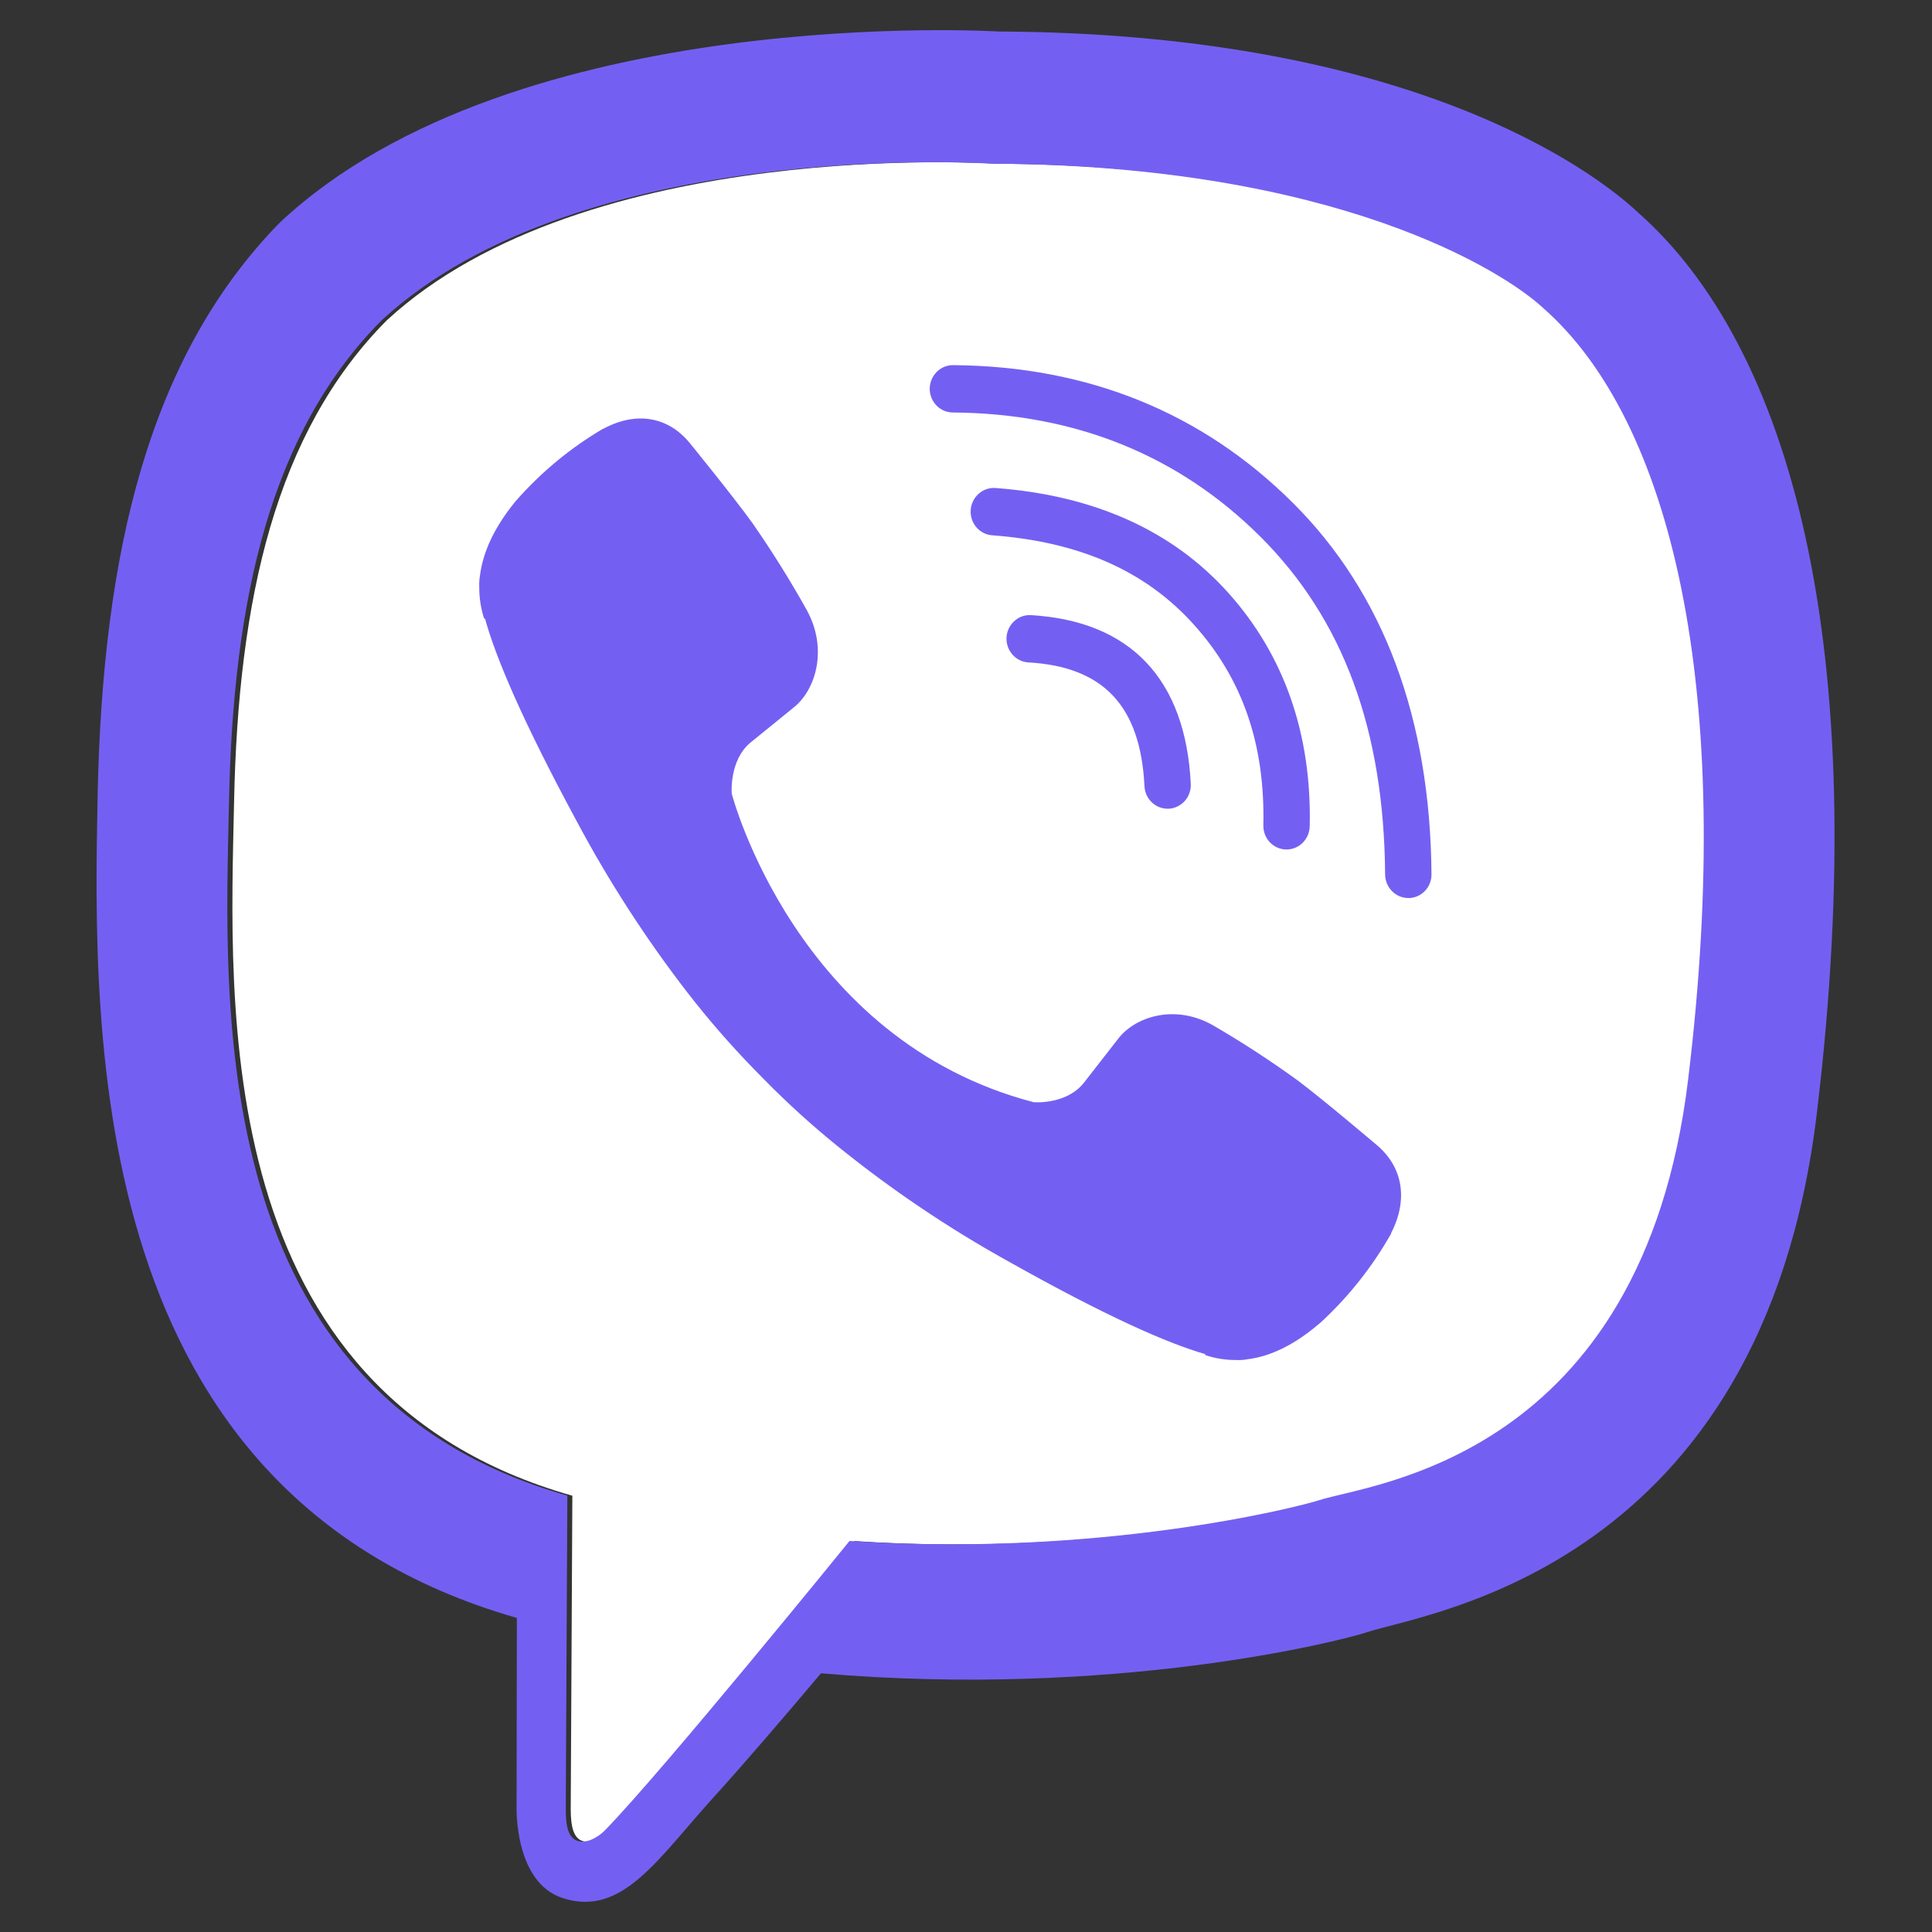 <svg width="32" height="32" viewBox="0 0 32 32" fill="none" xmlns="http://www.w3.org/2000/svg">
<rect x="0" y="0" width="32" height="32" fill="#333333" stroke="none"/>
<path d="M25.638 5.095C25 4.503 22.248 2.737 16.504 2.711C16.504 2.711 9.704 2.255 6.403 5.309C4.565 7.162 3.946 9.917 3.877 13.28C3.808 16.643 3.458 23.066 9.48 24.774C9.48 24.774 9.456 29.543 9.453 29.962C9.453 30.255 9.499 30.456 9.663 30.497C9.781 30.526 9.957 30.464 10.108 30.311C11.071 29.323 14.153 25.525 14.153 25.525C18.29 25.801 21.58 24.967 21.934 24.849C22.767 24.576 27.278 24.178 28.044 17.879C28.837 11.382 27.757 6.948 25.638 5.095Z" fill="white"/>
<path d="M27.136 3.524C26.382 2.813 23.334 0.553 16.544 0.522C16.544 0.522 8.538 0.029 4.635 3.686C2.462 5.905 1.698 9.153 1.617 13.179C1.537 17.205 1.433 24.75 8.554 26.796H8.561L8.556 29.918C8.556 29.918 8.511 31.182 9.325 31.44C10.311 31.753 10.89 30.792 11.831 29.756C12.347 29.188 13.06 28.353 13.598 27.715C18.468 28.133 22.214 27.177 22.64 27.035C23.623 26.709 29.188 25.981 30.093 18.436C31.027 10.66 29.641 5.741 27.136 3.524ZM27.961 17.879C27.198 24.178 22.684 24.574 21.852 24.847C21.498 24.963 18.208 25.799 14.071 25.523C14.071 25.523 10.988 29.322 10.026 30.309C9.875 30.464 9.699 30.526 9.581 30.495C9.415 30.454 9.369 30.253 9.371 29.96C9.374 29.541 9.397 24.772 9.397 24.772C3.373 23.064 3.724 16.642 3.793 13.279C3.861 9.916 4.48 7.162 6.317 5.309C9.618 2.255 16.419 2.711 16.419 2.711C22.162 2.737 24.914 4.503 25.552 5.095C27.671 6.948 28.751 11.381 27.961 17.877V17.879Z" fill="#7360F2"/>
<path d="M19.34 13.395C19.241 13.395 19.146 13.356 19.075 13.287C19.004 13.218 18.961 13.123 18.956 13.023C18.891 11.692 18.277 11.04 17.024 10.971C16.924 10.963 16.832 10.915 16.766 10.838C16.7 10.761 16.666 10.661 16.671 10.559C16.677 10.457 16.721 10.361 16.795 10.292C16.868 10.222 16.966 10.185 17.066 10.188C18.719 10.281 19.638 11.246 19.723 12.983C19.726 13.035 19.718 13.086 19.701 13.135C19.684 13.183 19.658 13.228 19.624 13.266C19.59 13.304 19.549 13.335 19.504 13.357C19.458 13.38 19.409 13.392 19.359 13.395H19.34Z" fill="#7360F2"/>
<path d="M21.309 14.07H21.3C21.198 14.068 21.102 14.024 21.031 13.949C20.961 13.874 20.923 13.773 20.925 13.669C20.955 12.329 20.58 11.244 19.779 10.351C18.979 9.459 17.888 8.975 16.433 8.866C16.332 8.859 16.237 8.81 16.17 8.731C16.104 8.653 16.07 8.55 16.078 8.446C16.085 8.342 16.133 8.246 16.21 8.178C16.287 8.109 16.388 8.075 16.489 8.083C18.126 8.205 19.423 8.79 20.346 9.821C21.268 10.851 21.727 12.154 21.693 13.685C21.691 13.788 21.649 13.886 21.578 13.958C21.506 14.03 21.41 14.07 21.309 14.07Z" fill="#7360F2"/>
<path d="M23.326 14.874C23.225 14.874 23.128 14.833 23.056 14.76C22.984 14.688 22.943 14.588 22.942 14.485C22.924 12.088 22.248 10.257 20.875 8.888C19.519 7.539 17.806 6.847 15.782 6.832C15.732 6.832 15.682 6.822 15.635 6.802C15.589 6.782 15.546 6.753 15.511 6.716C15.439 6.642 15.399 6.543 15.399 6.439C15.4 6.335 15.441 6.235 15.513 6.162C15.585 6.088 15.683 6.047 15.785 6.048H15.788C18.016 6.065 19.908 6.831 21.412 8.327C22.915 9.823 23.69 11.897 23.71 14.48C23.711 14.584 23.672 14.684 23.6 14.758C23.529 14.832 23.431 14.874 23.33 14.875L23.326 14.874Z" fill="#7360F2"/>
<path d="M17.121 18.256C17.121 18.256 17.66 18.302 17.951 17.936L18.518 17.208C18.791 16.847 19.451 16.617 20.096 16.985C20.58 17.267 21.05 17.573 21.504 17.903C21.933 18.225 22.811 18.973 22.813 18.973C23.232 19.333 23.328 19.863 23.043 20.421C23.043 20.424 23.041 20.43 23.041 20.433C22.727 20.988 22.329 21.488 21.862 21.916C21.856 21.919 21.856 21.921 21.851 21.924C21.445 22.271 21.046 22.468 20.654 22.515C20.596 22.526 20.538 22.529 20.479 22.526C20.306 22.528 20.134 22.501 19.97 22.447L19.957 22.427C19.353 22.253 18.345 21.818 16.665 20.872C15.694 20.331 14.768 19.706 13.9 19.006C13.464 18.655 13.049 18.279 12.656 17.879L12.53 17.751C12.516 17.737 12.502 17.722 12.488 17.708C12.097 17.306 11.729 16.882 11.385 16.438C10.699 15.55 10.088 14.606 9.558 13.613C8.632 11.898 8.205 10.869 8.035 10.251L8.016 10.238C7.963 10.07 7.936 9.894 7.938 9.718C7.935 9.658 7.939 9.598 7.949 9.539C7.998 9.139 8.191 8.731 8.529 8.315C8.531 8.31 8.534 8.31 8.537 8.305C8.955 7.827 9.445 7.42 9.989 7.101C9.992 7.101 9.997 7.098 10 7.098C10.547 6.807 11.065 6.906 11.418 7.33C11.42 7.333 12.152 8.23 12.465 8.667C12.788 9.132 13.088 9.612 13.364 10.107C13.724 10.766 13.499 11.441 13.145 11.719L12.432 12.298C12.073 12.595 12.12 13.146 12.12 13.146C12.12 13.146 13.176 17.227 17.121 18.256Z" fill="#7360F2"/>
</svg>
